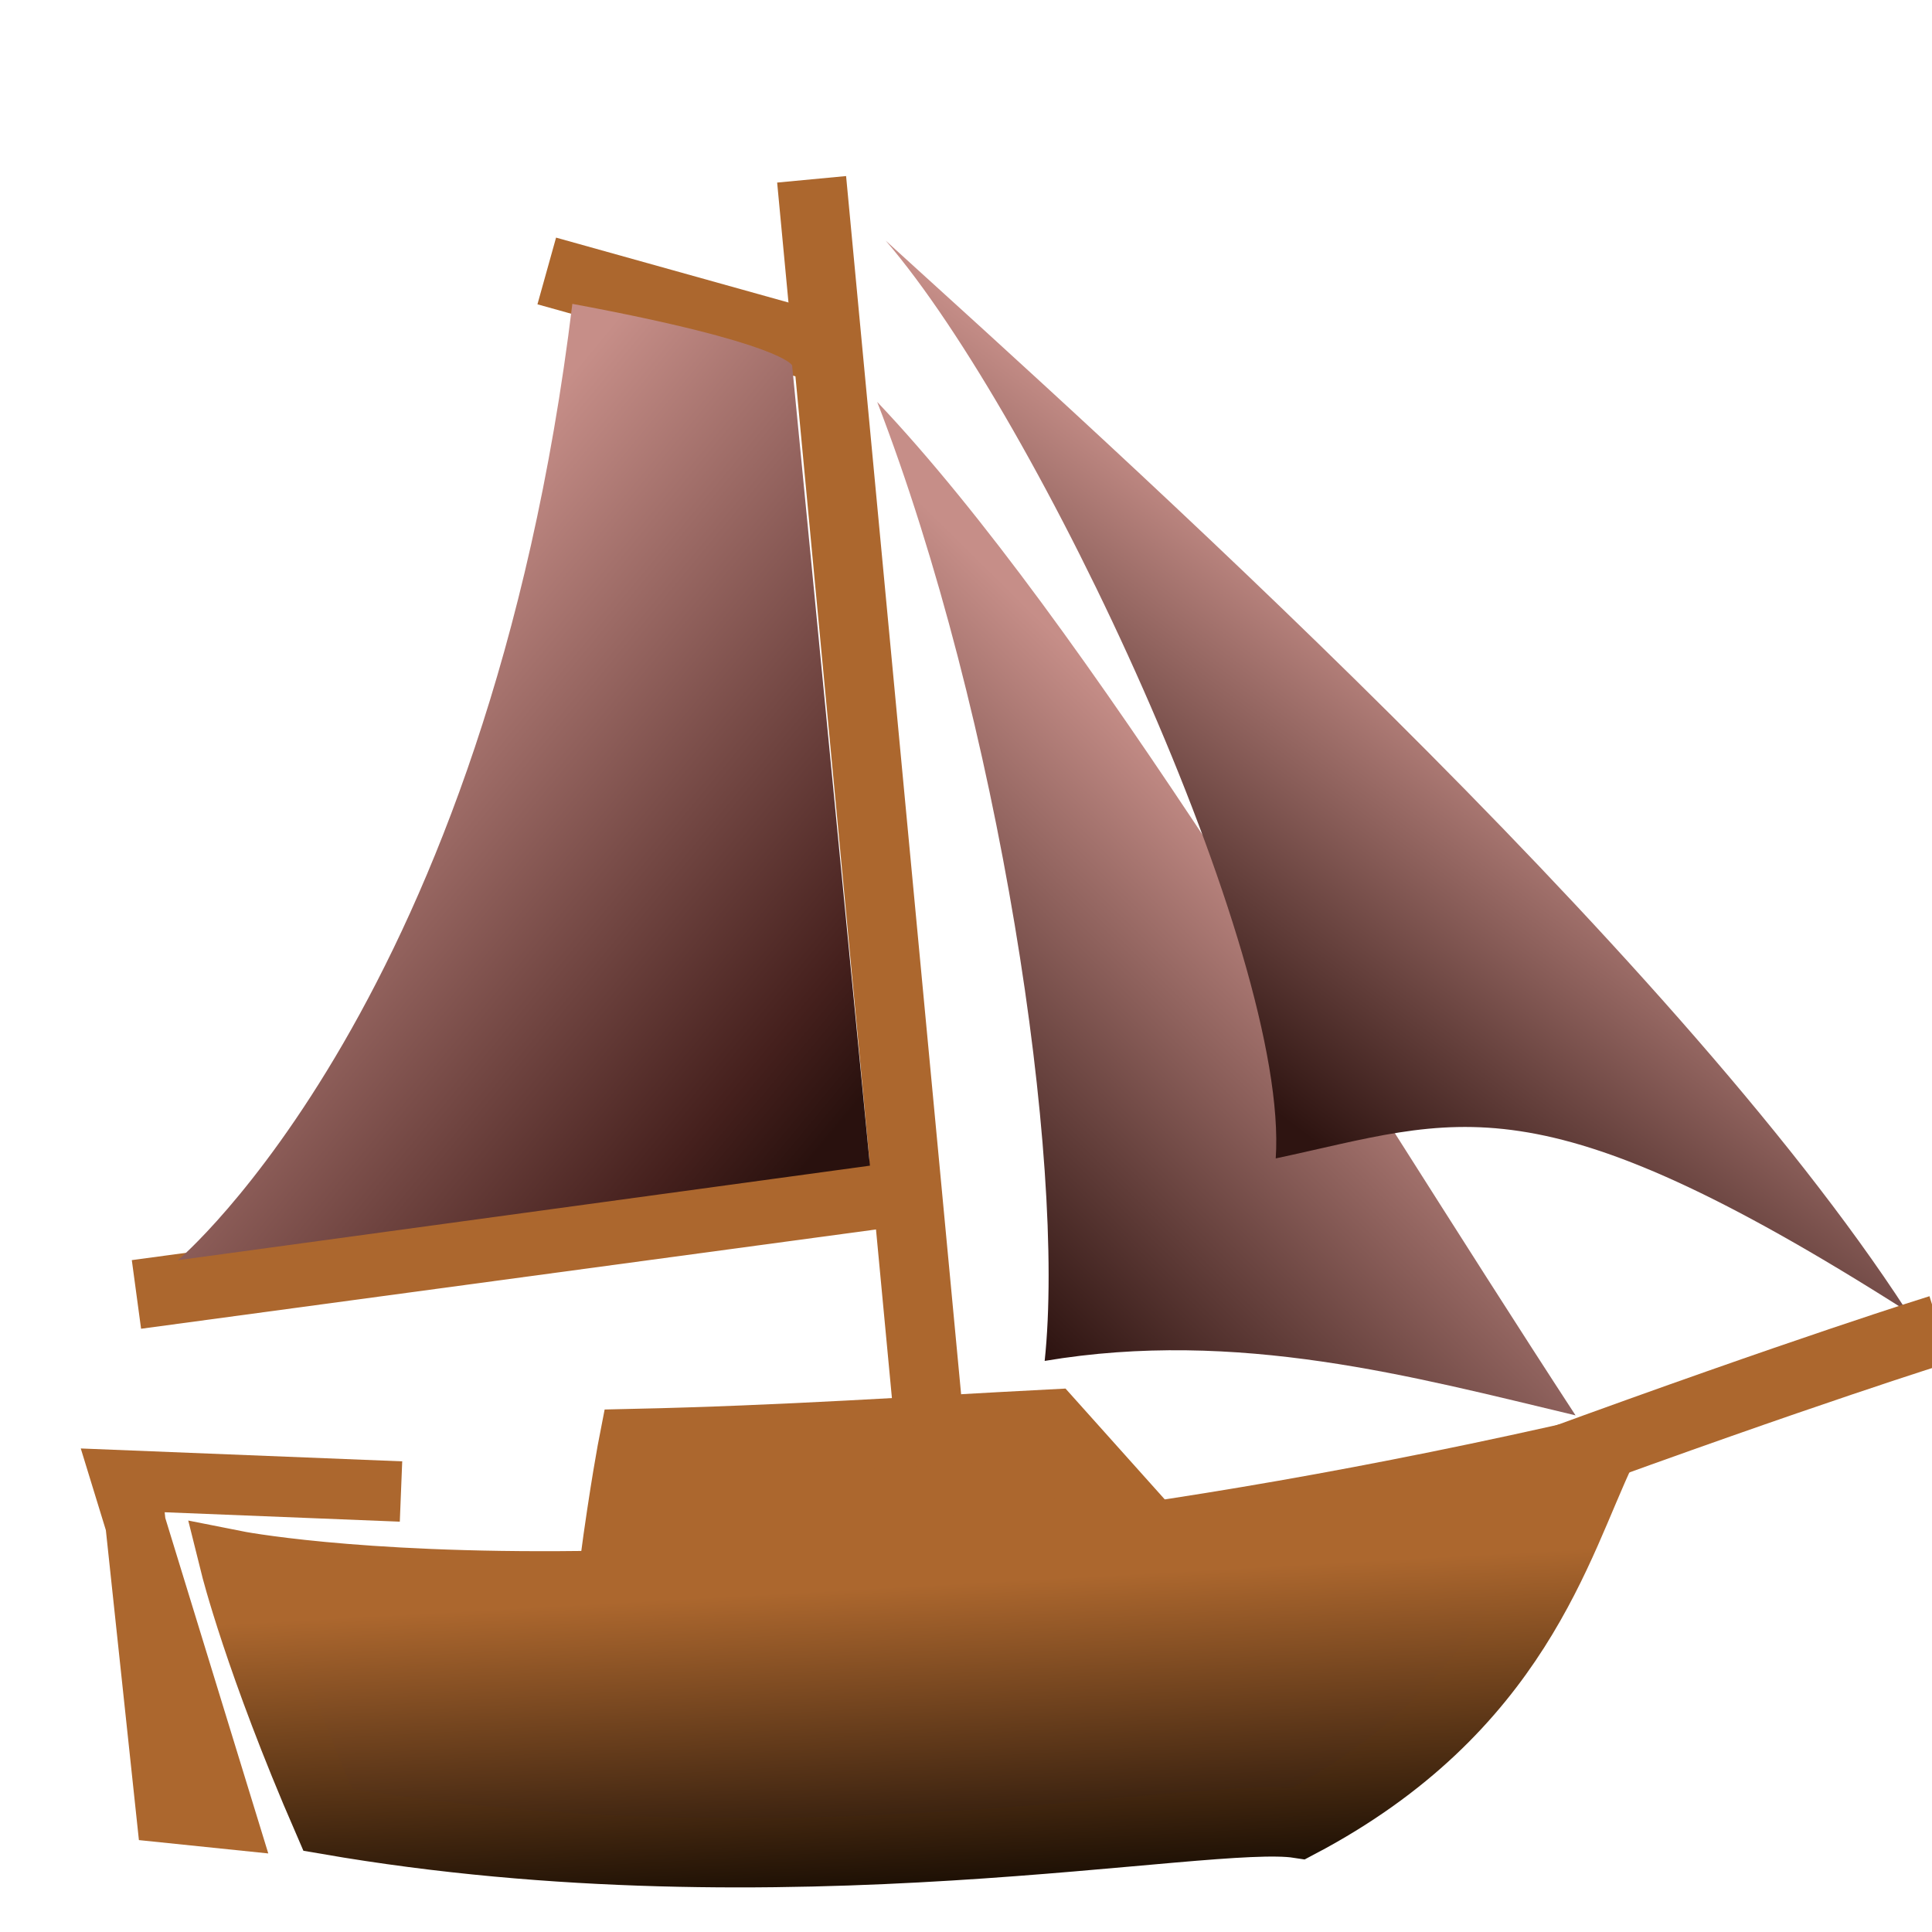 <?xml version="1.0" encoding="UTF-8" standalone="no"?>
<!-- Created with Inkscape (http://www.inkscape.org/) -->

<svg
   width="32"
   height="32"
   viewBox="0 0 32 32"
   version="1.1"
   id="svg5"
   inkscape:version="1.2.1 (9c6d41e410, 2022-07-14)"
   sodipodi:docname="sailorcode-logo.svg"
   inkscape:export-filename="favicon.png"
   inkscape:export-xdpi="96"
   inkscape:export-ydpi="96"
   xmlns:inkscape="http://www.inkscape.org/namespaces/inkscape"
   xmlns:sodipodi="http://sodipodi.sourceforge.net/DTD/sodipodi-0.dtd"
   xmlns:xlink="http://www.w3.org/1999/xlink"
   xmlns="http://www.w3.org/2000/svg"
   xmlns:svg="http://www.w3.org/2000/svg">
  <sodipodi:namedview
     id="namedview7"
     pagecolor="#505050"
     bordercolor="#eeeeee"
     borderopacity="1"
     inkscape:showpageshadow="0"
     inkscape:pageopacity="0"
     inkscape:pagecheckerboard="0"
     inkscape:deskcolor="#505050"
     inkscape:document-units="px"
     showgrid="false"
     inkscape:zoom="18.672038"
     inkscape:cx="6.5338342"
     inkscape:cy="16.54881"
     inkscape:window-width="1920"
     inkscape:window-height="1011"
     inkscape:window-x="0"
     inkscape:window-y="32"
     inkscape:window-maximized="1"
     inkscape:current-layer="layer1" />
  <defs
     id="defs2">
    <linearGradient
       inkscape:collect="always"
       id="linearGradient6675">
      <stop
         style="stop-color:#ac672e;stop-opacity:1;"
         offset="0"
         id="stop6671" />
      <stop
         style="stop-color:#1f1105;stop-opacity:1;"
         offset="1"
         id="stop6673" />
    </linearGradient>
    <linearGradient
       inkscape:collect="always"
       id="linearGradient6667">
      <stop
         style="stop-color:#ac672e;stop-opacity:1;"
         offset="0"
         id="stop6663" />
      <stop
         style="stop-color:#1d1008;stop-opacity:1;"
         offset="1"
         id="stop6665" />
    </linearGradient>
    <linearGradient
       inkscape:collect="always"
       id="linearGradient13110">
      <stop
         style="stop-color:#c68e88;stop-opacity:1;"
         offset="0"
         id="stop13106" />
      <stop
         style="stop-color:#2e1411;stop-opacity:1;"
         offset="1"
         id="stop13108" />
    </linearGradient>
    <linearGradient
       inkscape:collect="always"
       id="linearGradient3688">
      <stop
         style="stop-color:#c68e88;stop-opacity:1;"
         offset="0"
         id="stop3684" />
      <stop
         style="stop-color:#2e1411;stop-opacity:1;"
         offset="1"
         id="stop3686" />
    </linearGradient>
    <linearGradient
       inkscape:collect="always"
       id="linearGradient1397">
      <stop
         style="stop-color:#c68e88;stop-opacity:1;"
         offset="0"
         id="stop1393" />
      <stop
         style="stop-color:#45201d;stop-opacity:1;"
         offset="0.851"
         id="stop7032" />
      <stop
         style="stop-color:#29110e;stop-opacity:1;"
         offset="1"
         id="stop1395" />
    </linearGradient>
    <linearGradient
       inkscape:collect="always"
       xlink:href="#linearGradient3688"
       id="linearGradient3690"
       x1="22.214"
       y1="13.327"
       x2="16.811"
       y2="18.513"
       gradientUnits="userSpaceOnUse"
       gradientTransform="matrix(1.18,0,0,1.114,-2.623,1.663)" />
    <linearGradient
       inkscape:collect="always"
       xlink:href="#linearGradient1397"
       id="linearGradient5857"
       gradientUnits="userSpaceOnUse"
       gradientTransform="matrix(1.18,0,0,1.114,-2.623,1.663)"
       x1="7.062"
       y1="8.113"
       x2="14.83"
       y2="14.189" />
    <linearGradient
       inkscape:collect="always"
       xlink:href="#linearGradient13110"
       id="linearGradient13112"
       x1="25.259"
       y1="12.009"
       x2="20.691"
       y2="18.103"
       gradientUnits="userSpaceOnUse" />
    <linearGradient
       inkscape:collect="always"
       xlink:href="#linearGradient6667"
       id="linearGradient6669"
       x1="15.207"
       y1="26.259"
       x2="15.477"
       y2="31.126"
       gradientUnits="userSpaceOnUse" />
    <linearGradient
       inkscape:collect="always"
       xlink:href="#linearGradient6675"
       id="linearGradient6677"
       x1="15.207"
       y1="26.259"
       x2="15.477"
       y2="31.126"
       gradientUnits="userSpaceOnUse" />
  </defs>
  <g
     inkscape:label="Layer 1"
     inkscape:groupmode="layer"
     id="layer1">
    <path
       style="fill:url(#linearGradient3690);fill-opacity:1;stroke:none;stroke-width:1.147;stroke-dasharray:none;stroke-opacity:1"
       d="m 14.529,6.657 c 3.481,3.673 7.685,10.839 11.567,16.786 -2.679,-0.638 -5.599,-1.44 -8.793,-0.902 0.354,-3.321 -0.751,-10.64 -2.774,-15.884 z"
       id="path3647"
       sodipodi:nodetypes="cccc" />
    <path
       style="fill:#ac672e;fill-opacity:1;stroke:#ac672e;stroke-width:1.147;stroke-dasharray:none;stroke-opacity:1"
       d="m 10.169,25.962 c 0.175,-1.312 0.32,-2.053 0.32,-2.053 2.501,-0.055 4.648,-0.206 6.915,-0.323 l 1.396,1.559 c -3.798,0.744 -5.602,1.011 -8.631,0.817 z"
       id="path1105"
       sodipodi:nodetypes="ccccc" />
    <path
       style="fill:#ac672e;fill-opacity:1;stroke:#ac672e;stroke-width:1.147;stroke-dasharray:none;stroke-opacity:1"
       d="M 15.389,23.58 13.443,2.97"
       id="path1107" />
    <path
       style="fill:#ac672e;fill-opacity:1;stroke:#ac672e;stroke-width:1.147;stroke-dasharray:none;stroke-opacity:1"
       d="M 15.057,19.711 2.26,21.44"
       id="path1109" />
    <path
       style="fill:#ac672e;fill-opacity:1;stroke:#ac672e;stroke-width:1.147;stroke-dasharray:none;stroke-opacity:1"
       d="M 13.493,5.727 9.056,4.488"
       id="path1111"
       sodipodi:nodetypes="cc" />
    <path
       style="fill:url(#linearGradient5857);fill-opacity:1;stroke:none;stroke-width:1.147;stroke-dasharray:none;stroke-opacity:1"
       d="M 9.481,5.033 C 12.976,5.683 13.12,6.052 13.12,6.052 L 14.409,19.307 2.946,20.873 c 0,0 5.126,-4.298 6.534,-15.84 z"
       id="path1167"
       inkscape:transform-center-x="3.20762"
       inkscape:transform-center-y="-2.4306993"
       sodipodi:nodetypes="ccccc" />
    <path
       style="fill:url(#linearGradient13112);fill-opacity:1;stroke:none;stroke-width:1.13;stroke-dasharray:none;stroke-opacity:1"
       d="M 14.669,3.985 C 18.379,7.361 27.677,15.689 31.584,21.717 25.409,17.785 24.158,18.542 21.13,19.187 21.361,15.796 17.198,6.919 14.669,3.985 Z"
       id="path3647-3"
       sodipodi:nodetypes="cccc" />
    <path
       style="fill:#ac672e;fill-opacity:1;stroke:#ac672e;stroke-width:1.147;stroke-dasharray:none;stroke-opacity:1"
       d="m 25.658,24.261 c 4.253,-1.557 6.47,-2.244 6.47,-2.244"
       id="path3692" />
    <path
       style="fill:#ac672e;fill-opacity:1;stroke:#ac672e;stroke-width:1;stroke-dasharray:none;stroke-opacity:1"
       d="M 6.642,24.704 2.023,24.519 3.744,30.124 2.755,30.022 2.157,24.413"
       id="path3827"
       sodipodi:nodetypes="ccccc" />
    <path
       style="fill:url(#linearGradient6669);fill-opacity:1;stroke:url(#linearGradient6677);stroke-width:1.147;stroke-dasharray:none;stroke-opacity:1"
       d="m 3.893,25.924 c 0,0 0.399,1.604 1.535,4.218 7.572,1.307 14.559,-0.174 16.081,0.061 3.606,-1.9 4.277,-4.631 5.016,-6.18 C 11.607,27.46 3.893,25.924 3.893,25.924 Z"
       id="path1054"
       sodipodi:nodetypes="ccccc" />
  </g>
</svg>
